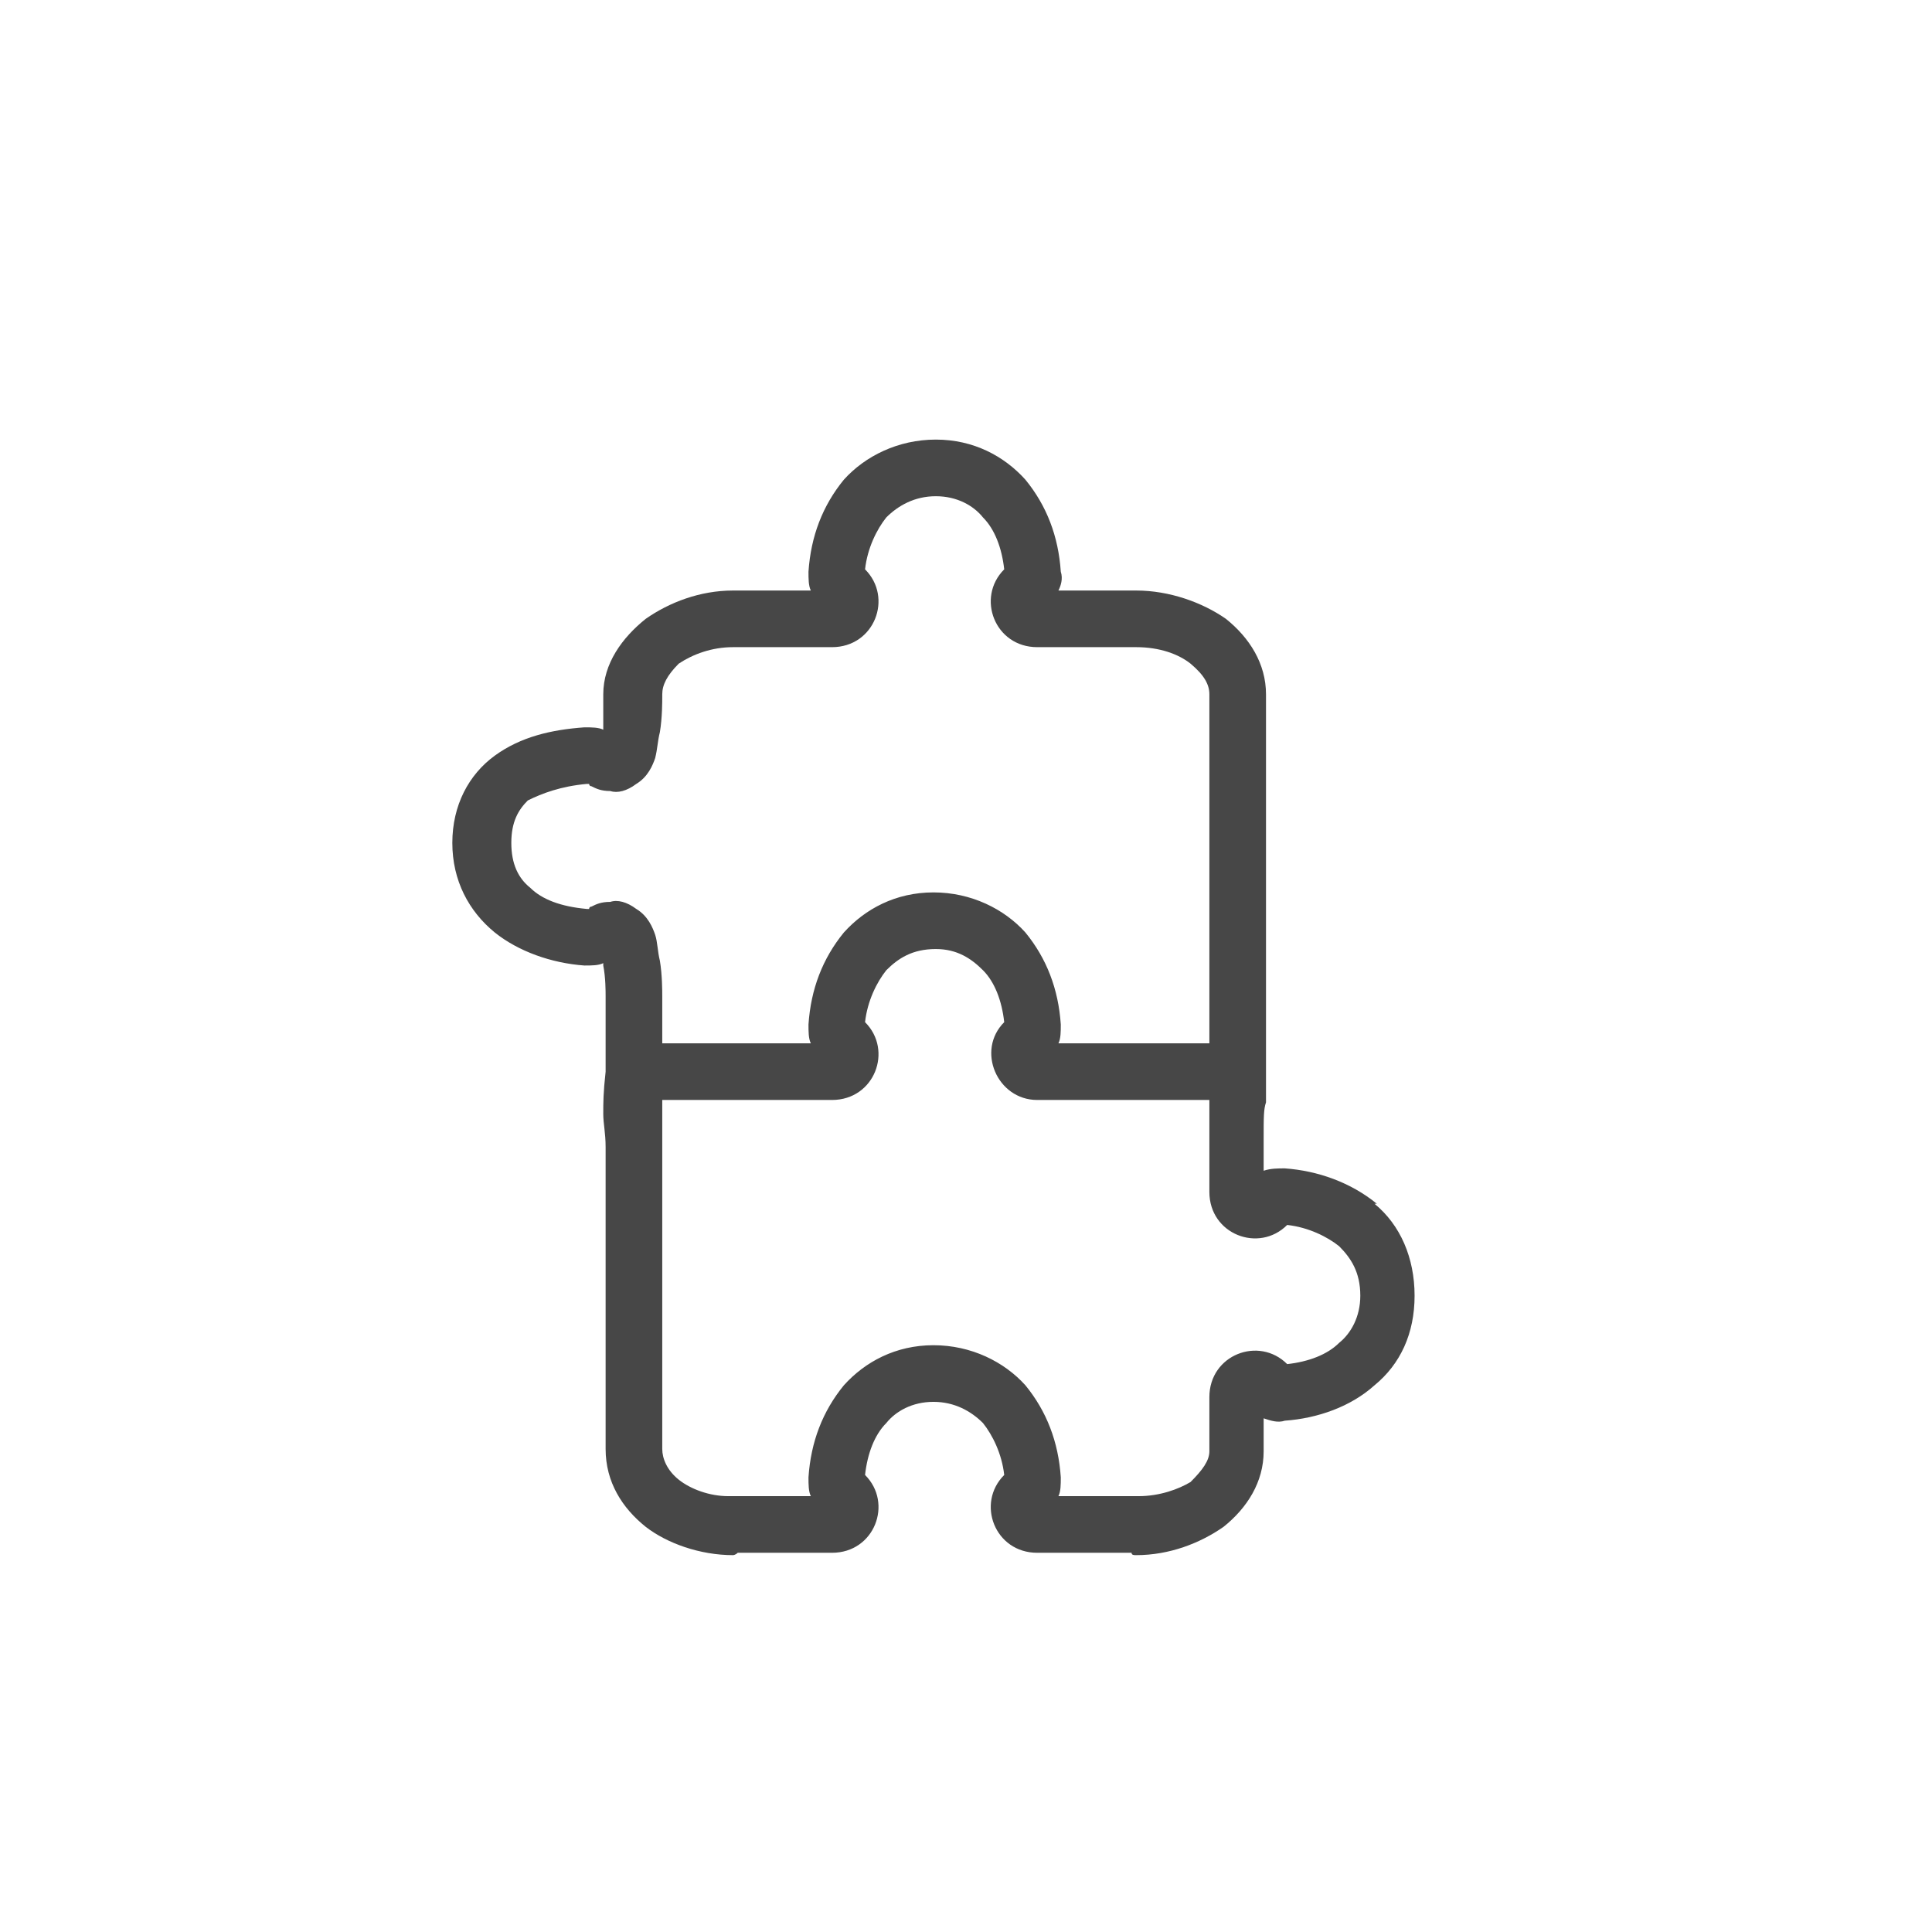 <svg width="32" height="32" viewBox="0 0 32 32" fill="none" xmlns="http://www.w3.org/2000/svg">
<g id="standalone / md / puzzle-piece-two-md / regular">
<path id="icon" d="M22.766 19.938C23.195 20.289 23.43 20.836 23.43 21.461C23.43 22.086 23.195 22.594 22.766 22.945C22.375 23.297 21.828 23.492 21.281 23.531C21.164 23.57 21.047 23.531 20.93 23.492V24.039C20.93 24.547 20.656 24.977 20.266 25.289C19.875 25.562 19.367 25.758 18.82 25.758C18.781 25.758 18.742 25.758 18.742 25.719H17.18C16.477 25.719 16.164 24.898 16.633 24.43C16.594 24.078 16.438 23.766 16.281 23.57C16.086 23.375 15.812 23.219 15.461 23.219C15.109 23.219 14.836 23.375 14.68 23.57C14.484 23.766 14.367 24.078 14.328 24.43C14.797 24.898 14.484 25.719 13.781 25.719H12.219C12.18 25.758 12.141 25.758 12.141 25.758C11.594 25.758 11.047 25.562 10.695 25.289C10.305 24.977 10.031 24.547 10.031 24V19C10.031 18.766 9.992 18.609 9.992 18.453C9.992 18.258 9.992 18.102 10.031 17.75V16.5C10.031 16.422 10.031 16.188 9.992 15.992V15.953C9.914 15.992 9.797 15.992 9.68 15.992C9.133 15.953 8.586 15.758 8.195 15.445C7.766 15.094 7.492 14.586 7.492 13.961C7.492 13.336 7.766 12.828 8.195 12.516C8.625 12.203 9.133 12.086 9.68 12.047C9.797 12.047 9.914 12.047 9.992 12.086V12.047C9.992 11.852 9.992 11.617 9.992 11.5C9.992 10.992 10.305 10.562 10.695 10.25C11.086 9.977 11.594 9.781 12.141 9.781H13.43C13.391 9.703 13.391 9.586 13.391 9.469C13.43 8.883 13.625 8.375 13.977 7.945C14.328 7.555 14.875 7.281 15.5 7.281C16.125 7.281 16.633 7.555 16.984 7.945C17.336 8.375 17.531 8.883 17.57 9.469C17.609 9.586 17.57 9.703 17.531 9.781H18.82C19.367 9.781 19.914 9.977 20.305 10.25C20.695 10.562 20.969 10.992 20.969 11.5V17.789C20.969 18.023 20.969 18.141 20.969 18.258C20.93 18.375 20.93 18.492 20.93 18.883V19.391C21.047 19.352 21.164 19.352 21.281 19.352C21.828 19.391 22.375 19.586 22.805 19.938H22.766ZM12.062 24.781C12.102 24.781 12.102 24.781 12.141 24.781H13.43C13.391 24.703 13.391 24.586 13.391 24.469C13.43 23.883 13.625 23.375 13.977 22.945C14.328 22.555 14.836 22.281 15.461 22.281C16.086 22.281 16.633 22.555 16.984 22.945C17.336 23.375 17.531 23.883 17.57 24.469C17.57 24.586 17.57 24.703 17.531 24.781H18.82H18.859C19.211 24.781 19.523 24.664 19.719 24.547C19.914 24.352 20.031 24.195 20.031 24.039V23.141C20.031 22.438 20.852 22.125 21.32 22.594C21.672 22.555 21.984 22.438 22.18 22.242C22.375 22.086 22.531 21.812 22.531 21.461C22.531 21.07 22.375 20.836 22.18 20.641C21.984 20.484 21.672 20.328 21.32 20.289C20.852 20.758 20.031 20.445 20.031 19.742V18.883C20.031 18.492 20.031 18.375 20.031 18.219H17.18C16.516 18.219 16.164 17.398 16.633 16.93C16.594 16.578 16.477 16.266 16.281 16.07C16.086 15.875 15.852 15.719 15.5 15.719C15.109 15.719 14.875 15.875 14.68 16.07C14.523 16.266 14.367 16.578 14.328 16.93C14.797 17.398 14.484 18.219 13.781 18.219H10.969C10.969 18.297 10.969 18.375 10.969 18.414C10.969 18.57 10.969 18.727 10.969 19V24C10.969 24.156 11.047 24.352 11.242 24.508C11.438 24.664 11.75 24.781 12.062 24.781ZM10.969 17.281H13.43C13.391 17.203 13.391 17.086 13.391 16.969C13.43 16.383 13.625 15.875 13.977 15.445C14.328 15.055 14.836 14.781 15.461 14.781C16.086 14.781 16.633 15.055 16.984 15.445C17.336 15.875 17.531 16.383 17.57 16.969C17.57 17.086 17.57 17.203 17.531 17.281H20.031V11.5C20.031 11.344 19.953 11.188 19.719 10.992C19.523 10.836 19.211 10.719 18.82 10.719H17.18C16.477 10.719 16.164 9.898 16.633 9.43C16.594 9.078 16.477 8.766 16.281 8.57C16.125 8.375 15.852 8.219 15.5 8.219C15.148 8.219 14.875 8.375 14.68 8.57C14.523 8.766 14.367 9.078 14.328 9.43C14.797 9.898 14.484 10.719 13.781 10.719H12.141C11.789 10.719 11.477 10.836 11.242 10.992C11.047 11.188 10.969 11.344 10.969 11.5V11.539C10.969 11.617 10.969 11.891 10.93 12.125C10.891 12.281 10.891 12.398 10.852 12.555C10.812 12.672 10.734 12.867 10.539 12.984C10.383 13.102 10.227 13.141 10.109 13.102C9.953 13.102 9.875 13.062 9.797 13.023C9.797 13.023 9.758 13.023 9.758 12.984C9.719 12.984 9.719 12.984 9.719 12.984C9.289 13.023 8.977 13.141 8.742 13.258C8.586 13.414 8.469 13.609 8.469 13.961C8.469 14.312 8.586 14.547 8.781 14.703C8.977 14.898 9.289 15.016 9.719 15.055C9.719 15.055 9.719 15.055 9.758 15.055C9.758 15.016 9.797 15.016 9.797 15.016C9.875 14.977 9.953 14.938 10.109 14.938C10.227 14.898 10.383 14.938 10.539 15.055C10.734 15.172 10.812 15.367 10.852 15.484C10.891 15.602 10.891 15.758 10.93 15.914C10.969 16.148 10.969 16.422 10.969 16.5V17.32V17.281Z" fill="black" fill-opacity="0.72"/>
</g>
</svg>

